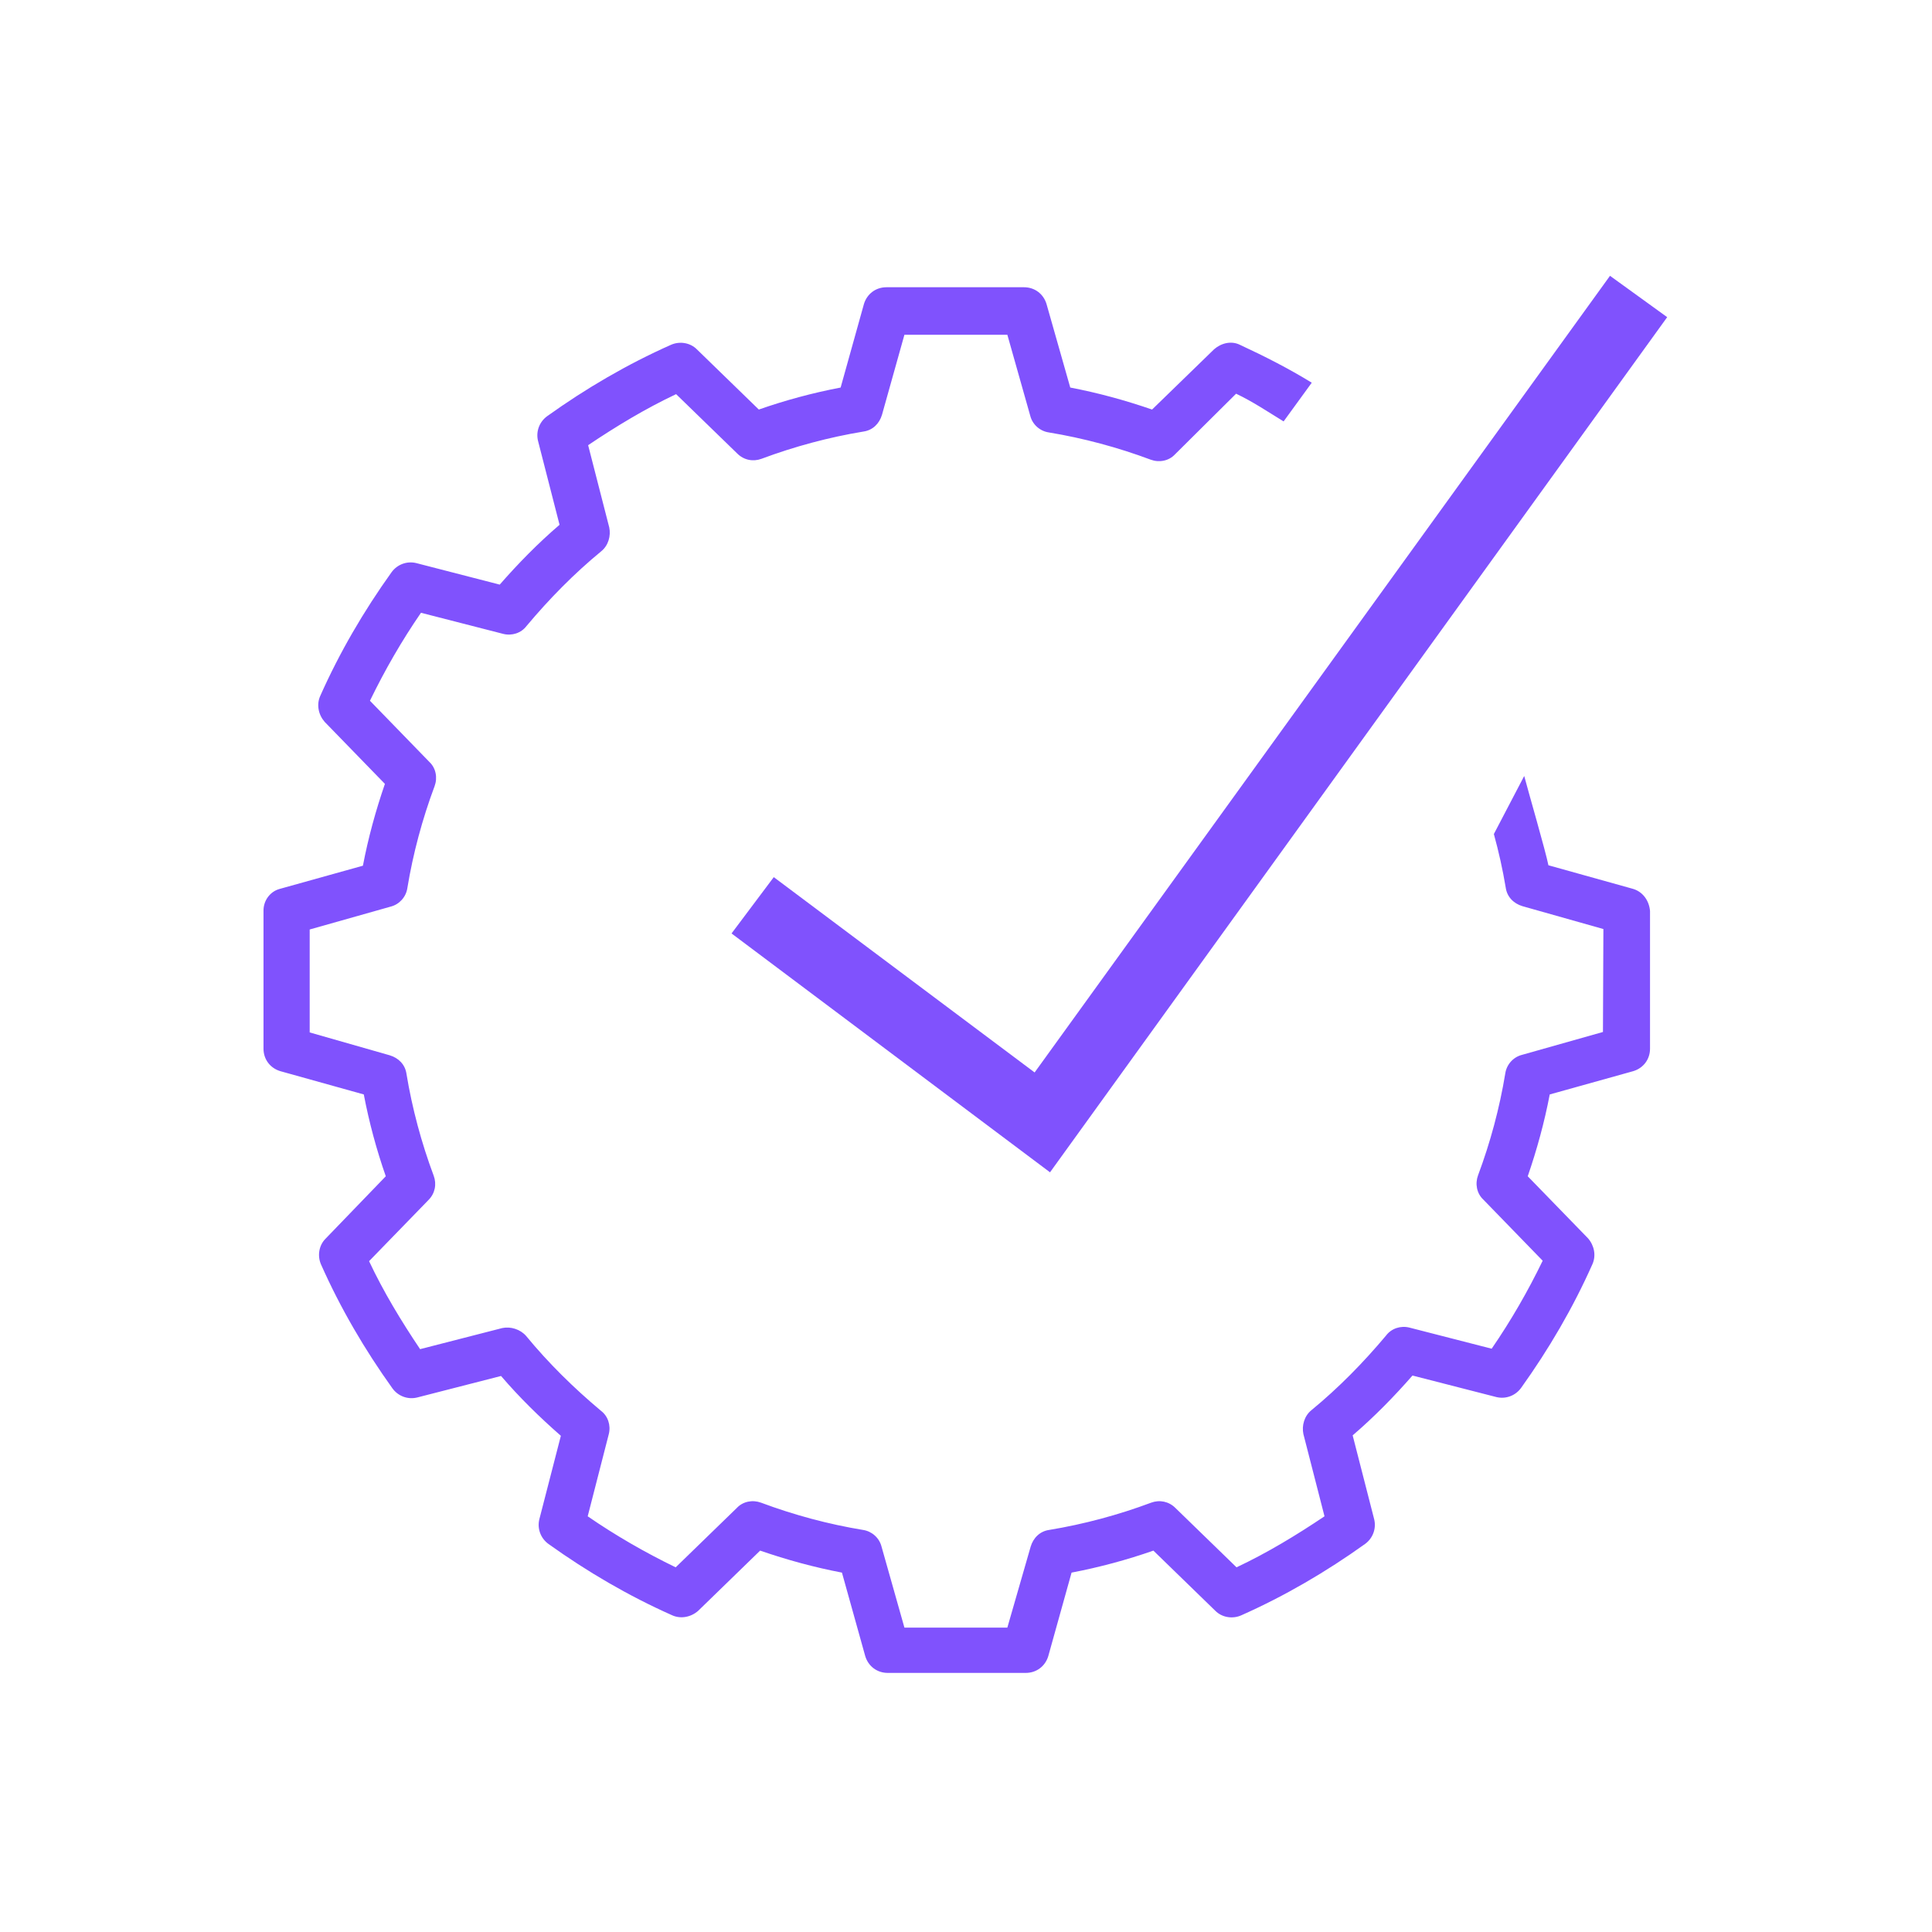 <?xml version="1.0" encoding="utf-8"?>
<!-- Generator: Adobe Illustrator 25.0.1, SVG Export Plug-In . SVG Version: 6.00 Build 0)  -->
<svg version="1.1" fill="#8052FD" id="Layer_1" xmlns="http://www.w3.org/2000/svg" xmlns:xlink="http://www.w3.org/1999/xlink" x="0px" y="0px"
	 viewBox="0 0 439.2 439.2" style="enable-background:new 0 0 439.2 439.2;" xml:space="preserve">

	
	


<path d="M371,202l-19-5.3c-0.6-3.1-4.7-17.2-5.5-20.3l-6.9,13.2c1.1,4,2,8,2.7,12.2c0.3,2.1,1.8,3.6,3.8,4.2l18.4,5.2
	l-0.1,23.4l-18.4,5.2c-2,0.5-3.5,2.2-3.8,4.2c-1.3,7.9-3.4,15.7-6.2,23.2c-0.7,1.9-0.3,4.1,1.2,5.5l13.5,13.9
	c-3.4,7-7.2,13.6-11.6,20l-18.7-4.8c-2-0.5-4.1,0.2-5.3,1.8c-5.2,6.2-10.8,11.9-17,17c-1.6,1.3-2.2,3.5-1.8,5.4l4.8,18.7
	c-6.4,4.3-13,8.3-20,11.6l-13.9-13.5c-1.5-1.5-3.6-1.9-5.5-1.2c-7.5,2.8-15.3,4.9-23.2,6.2c-2.1,0.3-3.6,1.8-4.2,3.8L229,370h-23.4
	l-5.2-18.4c-0.5-2-2.2-3.5-4.2-3.8c-7.9-1.3-15.7-3.4-23.2-6.2c-1.9-0.7-4.1-0.3-5.5,1.2l-13.9,13.5c-7-3.4-13.6-7.2-20-11.6
	l4.8-18.7c0.5-2-0.2-4.1-1.8-5.3c-6.2-5.2-11.9-10.8-17-17c-1.3-1.5-3.5-2.2-5.4-1.8l-18.7,4.8c-4.3-6.4-8.3-13-11.6-20l13.5-13.9
	c1.5-1.5,1.9-3.6,1.2-5.5c-2.8-7.5-4.9-15.3-6.2-23.2c-0.3-2.1-1.8-3.6-3.8-4.2l-18.2-5.2v-23.4l18.4-5.2c2-0.5,3.5-2.2,3.8-4.2
	c1.3-7.9,3.4-15.7,6.2-23.2c0.7-1.9,0.3-4.1-1.2-5.5l-13.5-13.9c3.4-7,7.2-13.6,11.6-20l18.7,4.8c2,0.5,4.1-0.2,5.3-1.8
	c5.2-6.2,10.8-11.9,17-17c1.6-1.3,2.2-3.5,1.8-5.4l-4.8-18.7c6.4-4.3,13-8.3,20-11.6l13.9,13.5c1.5,1.5,3.6,1.9,5.5,1.2
	c7.5-2.8,15.3-4.9,23.2-6.2c2.1-0.3,3.6-1.8,4.2-3.8l5.1-18.2H229l5.2,18.4c0.5,2,2.2,3.5,4.2,3.8c7.9,1.3,15.7,3.4,23.2,6.2
	c1.9,0.7,4.1,0.3,5.5-1.2L281,89.5c3.8,1.8,7.2,4.1,10.8,6.3l6.4-8.8c-5.2-3.2-10.7-6-16.3-8.6c-2-1-4.3-0.4-5.9,1l-14.1,13.7
	c-6.1-2.1-12.3-3.8-18.6-5l-5.4-19c-0.7-2.3-2.7-3.8-5.1-3.8h-31.3c-2.4,0-4.4,1.5-5.1,3.8l-5.3,19c-6.3,1.2-12.6,2.9-18.6,5
	l-14.1-13.7c-1.5-1.5-3.9-1.9-5.9-1c-9.9,4.4-19.3,9.9-28.1,16.2c-1.8,1.3-2.6,3.5-2.1,5.6l4.9,19.1c-4.9,4.2-9.4,8.8-13.6,13.6
	l-19-4.9c-2.1-0.5-4.3,0.3-5.6,2.1c-6.3,8.8-11.8,18.2-16.2,28.1c-0.9,2-0.4,4.3,1,5.9l13.7,14.1c-2.1,6.1-3.8,12.3-5,18.6l-19,5.3
	c-2.1,0.6-3.6,2.6-3.6,4.9v31.4c0,2.4,1.5,4.4,3.8,5.1l19,5.3c1.2,6.3,2.9,12.6,5,18.6L74,281.6c-1.5,1.5-1.9,3.9-1,5.9
	c4.4,9.9,9.9,19.3,16.2,28.1c1.3,1.8,3.5,2.6,5.6,2.1l19.1-4.9c4.2,4.9,8.8,9.4,13.6,13.6l-4.9,19c-0.5,2.1,0.3,4.3,2.1,5.6
	c8.8,6.3,18.2,11.8,28.1,16.2c2,0.9,4.3,0.4,5.9-1l14.1-13.7c6.1,2.1,12.3,3.8,18.6,5l5.3,19c0.7,2.3,2.7,3.8,5.1,3.8h31.4
	c2.4,0,4.4-1.5,5.1-3.8l5.3-19c6.3-1.2,12.6-2.9,18.6-5l14.1,13.7c1.5,1.5,3.9,1.9,5.9,1c9.9-4.4,19.3-9.9,28.1-16.2
	c1.8-1.3,2.6-3.5,2.1-5.6l-4.9-19.1c4.9-4.2,9.4-8.8,13.6-13.6l19.1,4.9c2.1,0.5,4.3-0.3,5.6-2.1c6.3-8.8,11.8-18.2,16.2-28.1
	c0.9-2,0.4-4.3-1-5.9l-13.7-14.1c2.1-6.1,3.8-12.3,5-18.6l19-5.3c2.3-0.7,3.8-2.7,3.8-5.1v-31.3C374.9,204.7,373.4,202.6,371,202z"
	/>
<polygon points="166.3,212.2 238.7,266.5 379,72.1 366,62.7 235.2,243.8 175.9,199.4 "/>
</svg>
